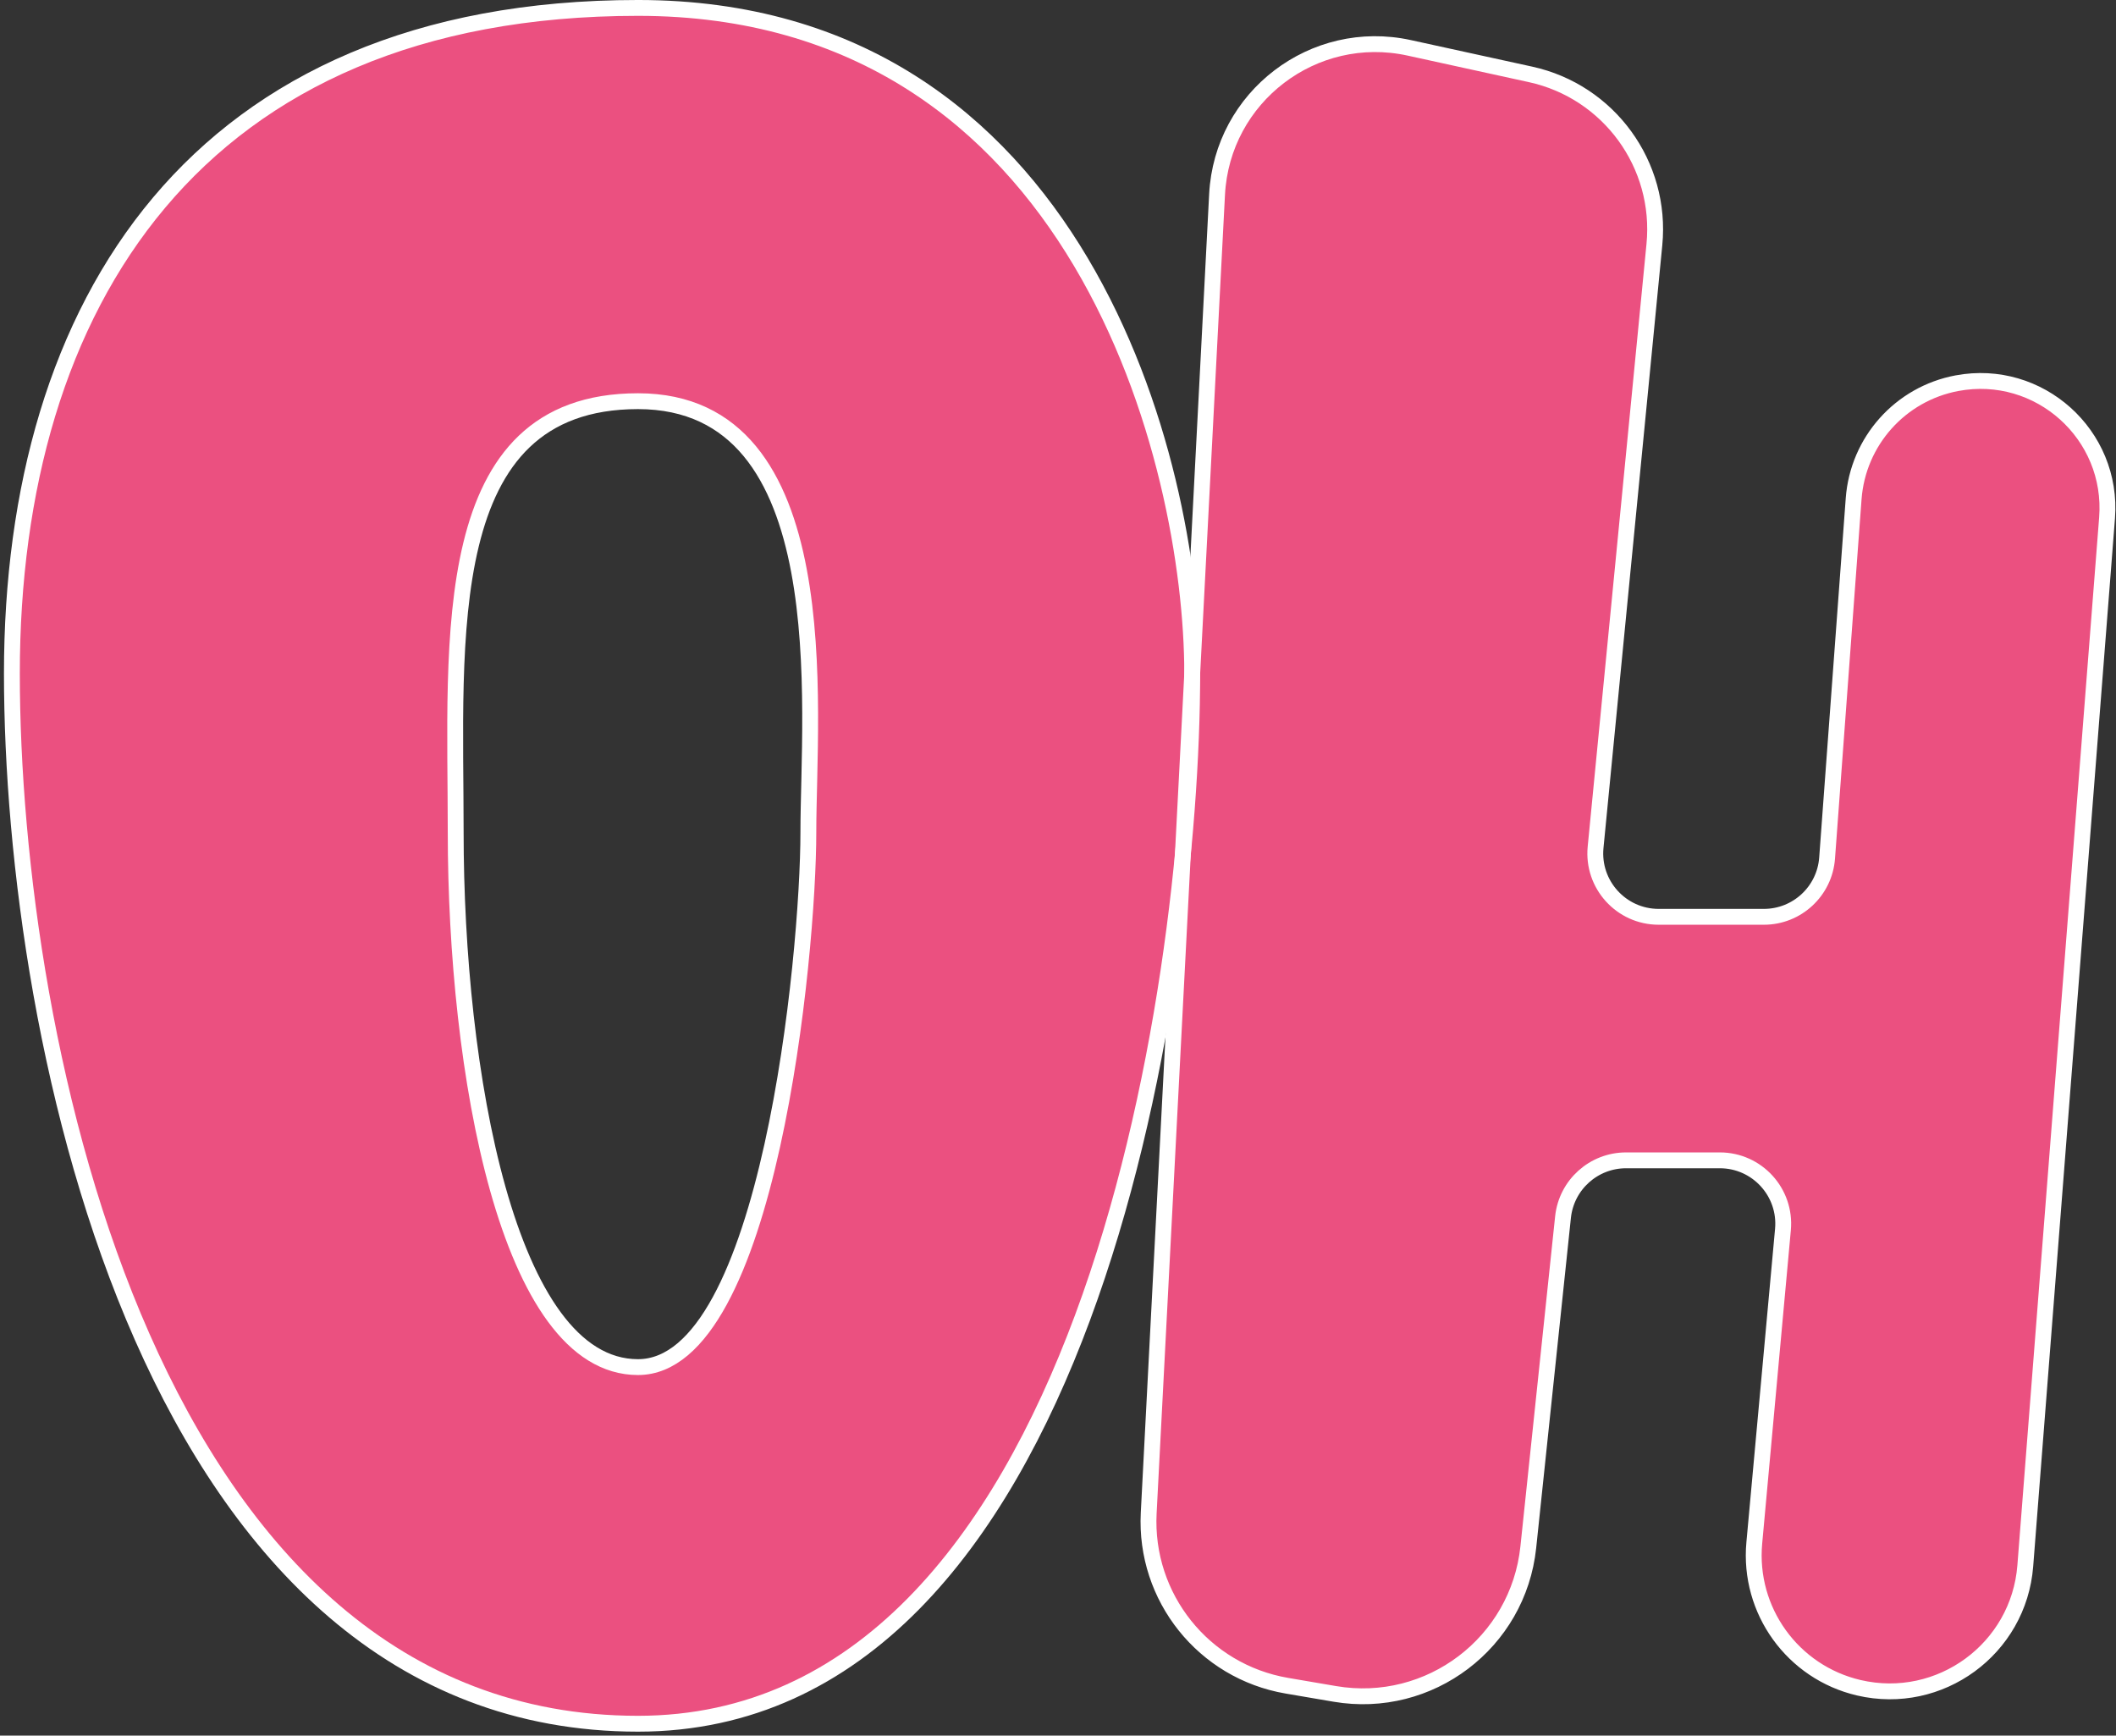 <svg width="267" height="219" viewBox="0 0 267 219" fill="none" xmlns="http://www.w3.org/2000/svg">
<rect x="0" y="0" width="267" height="219" fill="#333333" stroke="none"/>
<path fill-rule="evenodd" clip-rule="evenodd" d="M1.5 85C1.494 38.5 24.721 0.999 80.503 0.999C136.285 0.999 150.436 58.5 150.436 85C150.436 125 136.85 217.499 80.503 217.499C19 217.499 1.506 131.5 1.5 85ZM80.503 50.621C55.007 50.621 57.5 80.704 57.5 105C57.5 135 64 172.5 80.503 172.5C97.007 172.5 102 120.499 102 105C102 89.501 106 50.621 80.503 50.621Z" fill="#EB5080"/>
<path d="M153.571 24.539C154.211 12.21 165.758 3.398 177.819 6.037L193.122 9.385C203.021 11.551 209.737 20.779 208.753 30.865L201.334 106.906C200.875 111.609 204.571 115.683 209.296 115.683H222.568C226.758 115.683 230.238 112.45 230.546 108.272L233.896 62.928C234.432 55.673 239.785 49.689 246.935 48.35V48.35C257.305 46.408 266.692 54.838 265.871 65.357L255.553 197.584C254.735 208.06 244.779 215.347 234.546 212.959V212.959C226.207 211.012 220.579 203.215 221.359 194.687L224.976 155.139C225.405 150.452 221.716 146.41 217.01 146.41H205.18C201.086 146.41 197.653 149.501 197.224 153.573L192.842 195.23C191.573 207.291 180.38 215.773 168.426 213.734L162.385 212.703C151.888 210.913 144.393 201.549 144.945 190.915L153.571 24.539Z" fill="#EB5080"/>
<path fill-rule="evenodd" clip-rule="evenodd" d="M1.5 85C1.494 38.5 24.721 0.999 80.503 0.999C136.285 0.999 150.436 58.5 150.436 85C150.436 125 136.85 217.499 80.503 217.499C19 217.499 1.506 131.5 1.5 85ZM80.503 50.621C55.007 50.621 57.5 80.704 57.5 105C57.5 135 64 172.5 80.503 172.5C97.007 172.5 102 120.499 102 105C102 89.501 106 50.621 80.503 50.621Z" stroke="white" stroke-width="2"/>
<path d="M153.571 24.539C154.211 12.21 165.758 3.398 177.819 6.037L193.122 9.385C203.021 11.551 209.737 20.779 208.753 30.865L201.334 106.906C200.875 111.609 204.571 115.683 209.296 115.683H222.568C226.758 115.683 230.238 112.45 230.546 108.272L233.896 62.928C234.432 55.673 239.785 49.689 246.935 48.35V48.35C257.305 46.408 266.692 54.838 265.871 65.357L255.553 197.584C254.735 208.06 244.779 215.347 234.546 212.959V212.959C226.207 211.012 220.579 203.215 221.359 194.687L224.976 155.139C225.405 150.452 221.716 146.41 217.01 146.41H205.18C201.086 146.41 197.653 149.501 197.224 153.573L192.842 195.23C191.573 207.291 180.38 215.773 168.426 213.734L162.385 212.703C151.888 210.913 144.393 201.549 144.945 190.915L153.571 24.539Z" stroke="white" stroke-width="2"/>
</svg>
